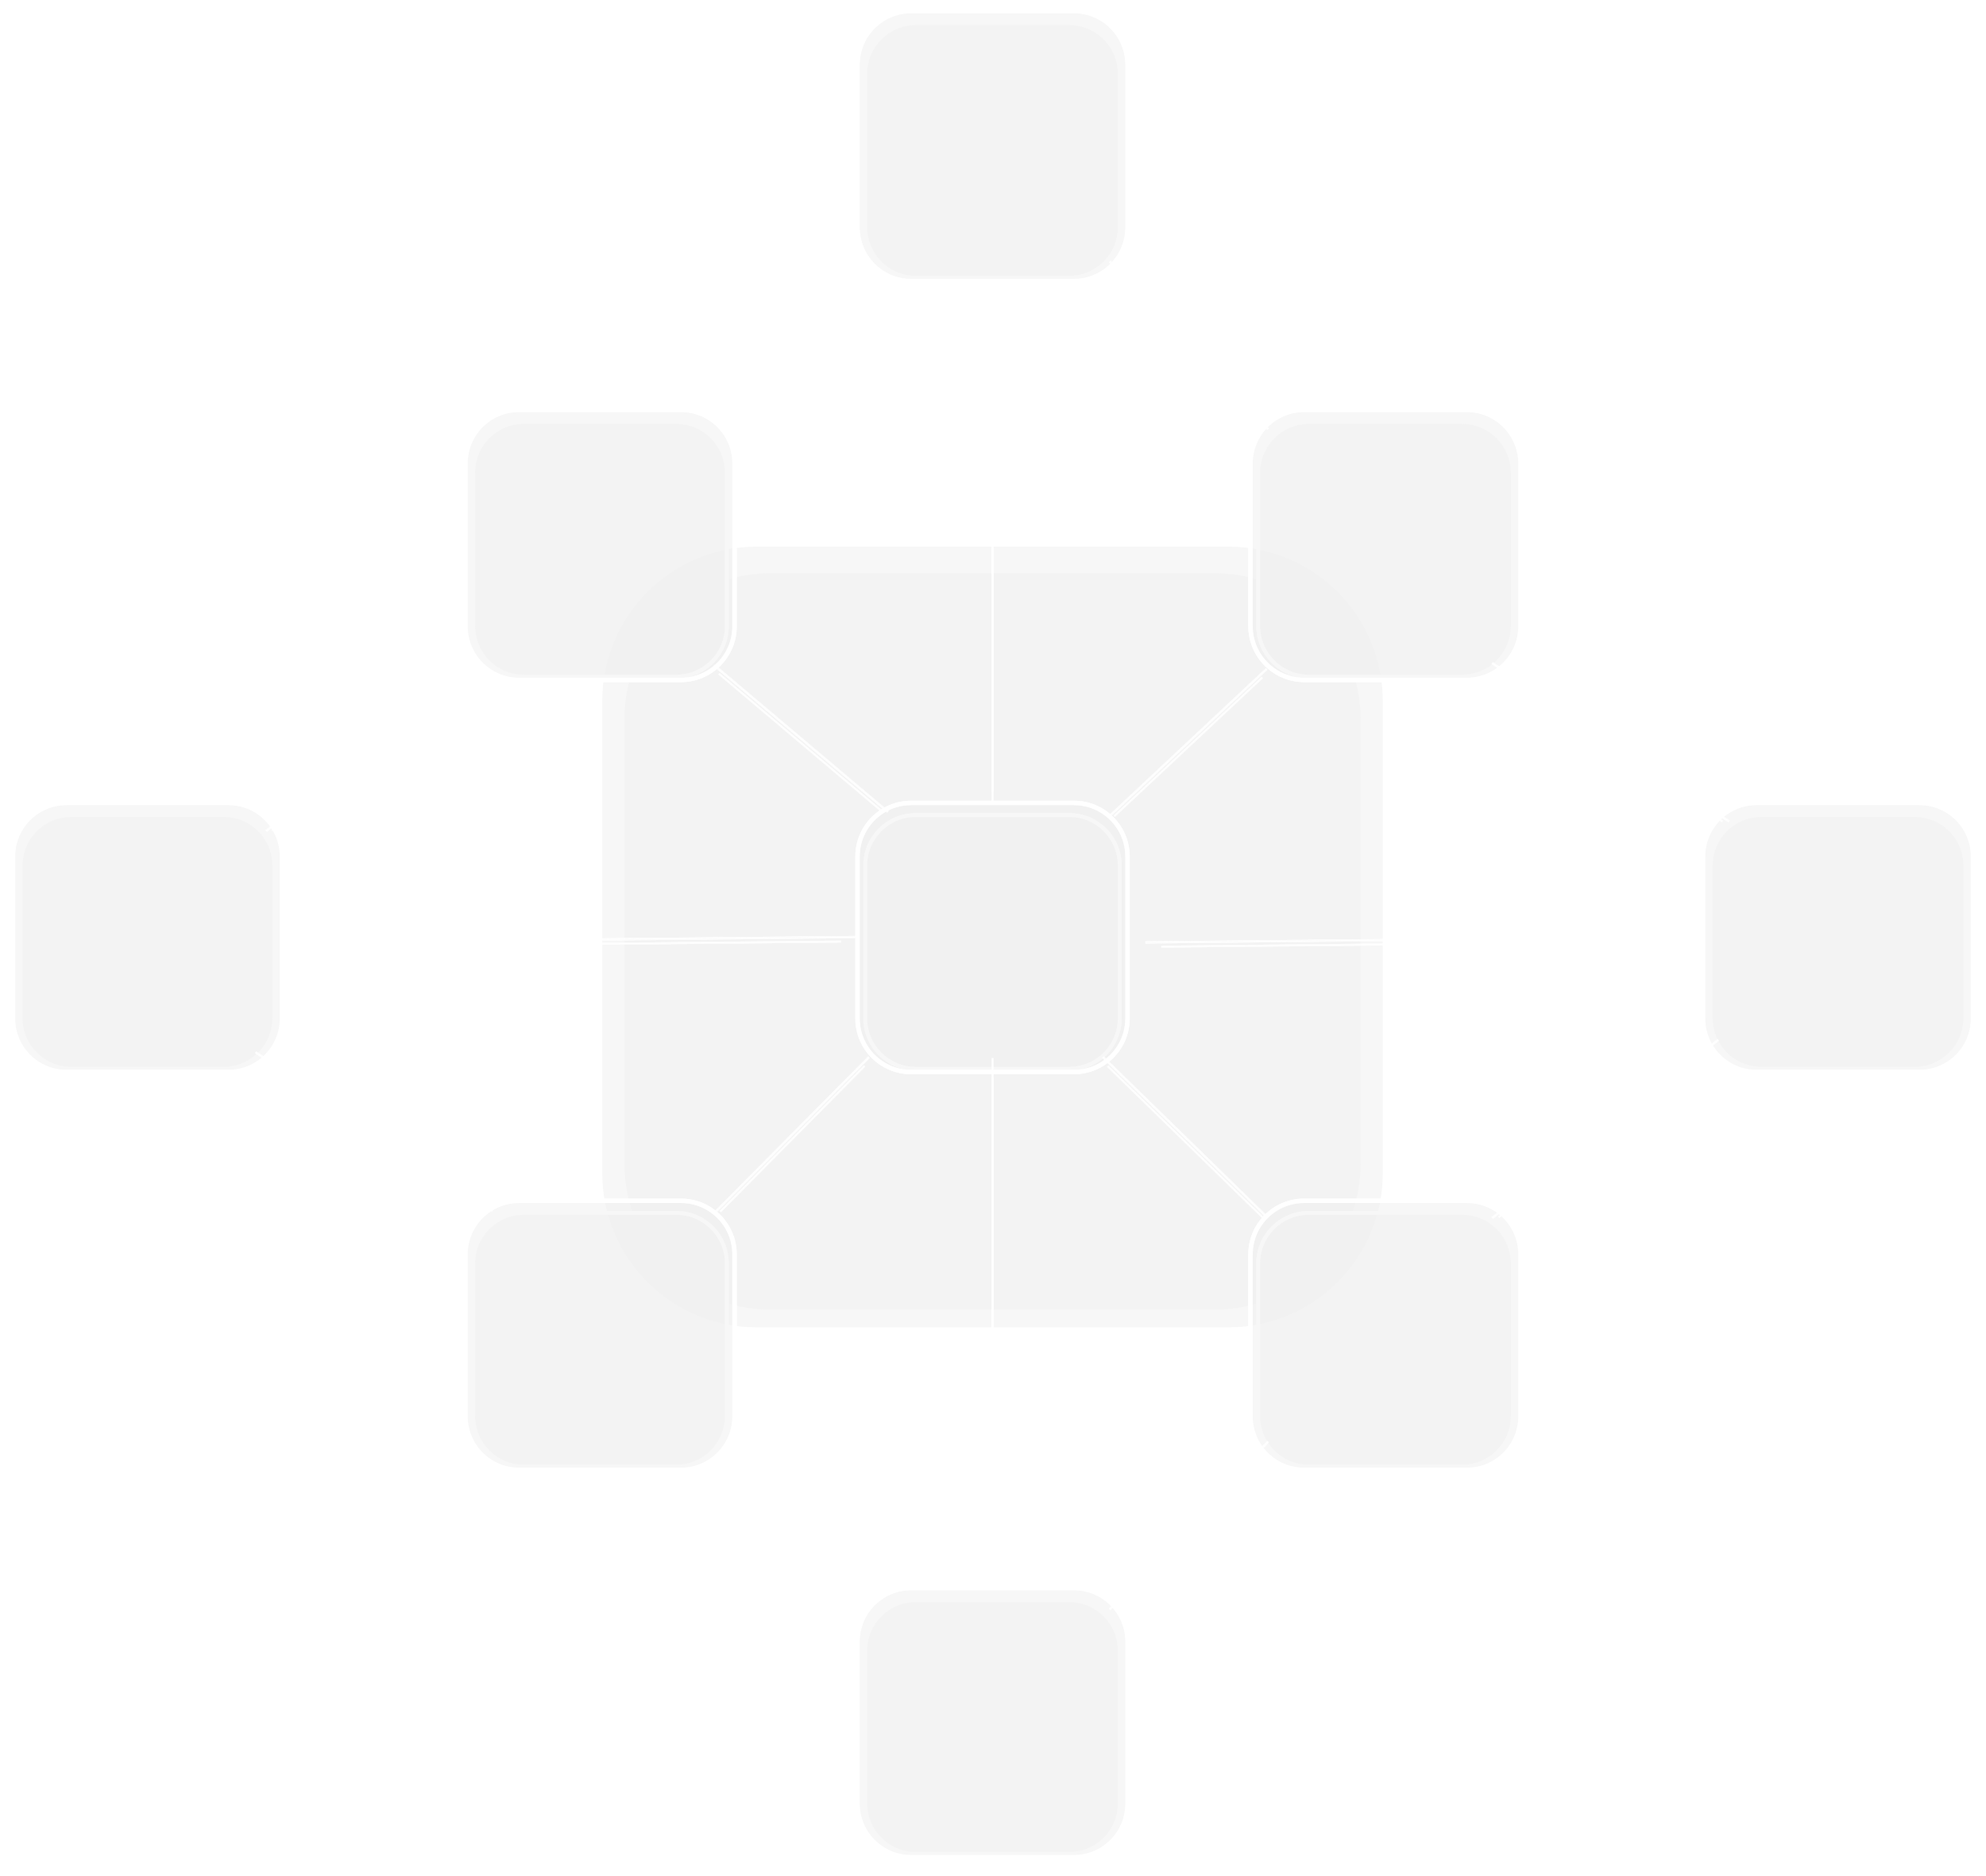 <svg width="2067" height="1952" xmlns="http://www.w3.org/2000/svg" xmlns:xlink="http://www.w3.org/1999/xlink" xml:space="preserve" overflow="hidden"><defs><filter id="fx0" x="-10%" y="-10%" width="120%" height="120%" filterUnits="userSpaceOnUse" primitiveUnits="userSpaceOnUse"><feComponentTransfer color-interpolation-filters="sRGB"><feFuncR type="discrete" tableValues="0.949 0.949"/><feFuncG type="discrete" tableValues="0.949 0.949"/><feFuncB type="discrete" tableValues="0.949 0.949"/><feFuncA type="linear" slope="0.851" intercept="0"/></feComponentTransfer><feGaussianBlur stdDeviation="6.111 6.111"/></filter><filter id="fx1" x="-10%" y="-10%" width="120%" height="120%" filterUnits="userSpaceOnUse" primitiveUnits="userSpaceOnUse"><feComponentTransfer color-interpolation-filters="sRGB"><feFuncR type="discrete" tableValues="0.949 0.949"/><feFuncG type="discrete" tableValues="0.949 0.949"/><feFuncB type="discrete" tableValues="0.949 0.949"/><feFuncA type="linear" slope="0.851" intercept="0"/></feComponentTransfer><feGaussianBlur stdDeviation="6.111 6.111"/></filter><filter id="fx2" x="-10%" y="-10%" width="120%" height="120%" filterUnits="userSpaceOnUse" primitiveUnits="userSpaceOnUse"><feComponentTransfer color-interpolation-filters="sRGB"><feFuncR type="discrete" tableValues="0.949 0.949"/><feFuncG type="discrete" tableValues="0.949 0.949"/><feFuncB type="discrete" tableValues="0.949 0.949"/><feFuncA type="linear" slope="0.851" intercept="0"/></feComponentTransfer><feGaussianBlur stdDeviation="6.111 6.111"/></filter><filter id="fx3" x="-10%" y="-10%" width="120%" height="120%" filterUnits="userSpaceOnUse" primitiveUnits="userSpaceOnUse"><feComponentTransfer color-interpolation-filters="sRGB"><feFuncR type="discrete" tableValues="0.949 0.949"/><feFuncG type="discrete" tableValues="0.949 0.949"/><feFuncB type="discrete" tableValues="0.949 0.949"/><feFuncA type="linear" slope="0.851" intercept="0"/></feComponentTransfer><feGaussianBlur stdDeviation="6.111 6.111"/></filter><filter id="fx4" x="-10%" y="-10%" width="120%" height="120%" filterUnits="userSpaceOnUse" primitiveUnits="userSpaceOnUse"><feComponentTransfer color-interpolation-filters="sRGB"><feFuncR type="discrete" tableValues="0.949 0.949"/><feFuncG type="discrete" tableValues="0.949 0.949"/><feFuncB type="discrete" tableValues="0.949 0.949"/><feFuncA type="linear" slope="0.851" intercept="0"/></feComponentTransfer><feGaussianBlur stdDeviation="6.111 6.111"/></filter><filter id="fx5" x="-10%" y="-10%" width="120%" height="120%" filterUnits="userSpaceOnUse" primitiveUnits="userSpaceOnUse"><feComponentTransfer color-interpolation-filters="sRGB"><feFuncR type="discrete" tableValues="0.949 0.949"/><feFuncG type="discrete" tableValues="0.949 0.949"/><feFuncB type="discrete" tableValues="0.949 0.949"/><feFuncA type="linear" slope="0.851" intercept="0"/></feComponentTransfer><feGaussianBlur stdDeviation="6.111 6.111"/></filter><filter id="fx6" x="-10%" y="-10%" width="120%" height="120%" filterUnits="userSpaceOnUse" primitiveUnits="userSpaceOnUse"><feComponentTransfer color-interpolation-filters="sRGB"><feFuncR type="discrete" tableValues="0.949 0.949"/><feFuncG type="discrete" tableValues="0.949 0.949"/><feFuncB type="discrete" tableValues="0.949 0.949"/><feFuncA type="linear" slope="0.851" intercept="0"/></feComponentTransfer><feGaussianBlur stdDeviation="6.111 6.111"/></filter><filter id="fx7" x="-10%" y="-10%" width="120%" height="120%" filterUnits="userSpaceOnUse" primitiveUnits="userSpaceOnUse"><feComponentTransfer color-interpolation-filters="sRGB"><feFuncR type="discrete" tableValues="0.949 0.949"/><feFuncG type="discrete" tableValues="0.949 0.949"/><feFuncB type="discrete" tableValues="0.949 0.949"/><feFuncA type="linear" slope="0.851" intercept="0"/></feComponentTransfer><feGaussianBlur stdDeviation="6.111 6.111"/></filter><filter id="fx8" x="-10%" y="-10%" width="120%" height="120%" filterUnits="userSpaceOnUse" primitiveUnits="userSpaceOnUse"><feComponentTransfer color-interpolation-filters="sRGB"><feFuncR type="discrete" tableValues="0.949 0.949"/><feFuncG type="discrete" tableValues="0.949 0.949"/><feFuncB type="discrete" tableValues="0.949 0.949"/><feFuncA type="linear" slope="0.851" intercept="0"/></feComponentTransfer><feGaussianBlur stdDeviation="6.111 6.111"/></filter><filter id="fx9" x="-10%" y="-10%" width="120%" height="120%" filterUnits="userSpaceOnUse" primitiveUnits="userSpaceOnUse"><feComponentTransfer color-interpolation-filters="sRGB"><feFuncR type="discrete" tableValues="0.949 0.949"/><feFuncG type="discrete" tableValues="0.949 0.949"/><feFuncB type="discrete" tableValues="0.949 0.949"/><feFuncA type="linear" slope="0.851" intercept="0"/></feComponentTransfer><feGaussianBlur stdDeviation="6.111 6.111"/></filter><filter id="fx10" x="-10%" y="-10%" width="120%" height="120%" filterUnits="userSpaceOnUse" primitiveUnits="userSpaceOnUse"><feComponentTransfer color-interpolation-filters="sRGB"><feFuncR type="discrete" tableValues="0.949 0.949"/><feFuncG type="discrete" tableValues="0.949 0.949"/><feFuncB type="discrete" tableValues="0.949 0.949"/><feFuncA type="linear" slope="0.851" intercept="0"/></feComponentTransfer><feGaussianBlur stdDeviation="6.111 6.111"/></filter><filter id="fx11" x="-10%" y="-10%" width="120%" height="120%" filterUnits="userSpaceOnUse" primitiveUnits="userSpaceOnUse"><feComponentTransfer color-interpolation-filters="sRGB"><feFuncR type="discrete" tableValues="0.949 0.949"/><feFuncG type="discrete" tableValues="0.949 0.949"/><feFuncB type="discrete" tableValues="0.949 0.949"/><feFuncA type="linear" slope="0.851" intercept="0"/></feComponentTransfer><feGaussianBlur stdDeviation="6.111 6.111"/></filter><filter id="fx12" x="-10%" y="-10%" width="120%" height="120%" filterUnits="userSpaceOnUse" primitiveUnits="userSpaceOnUse"><feComponentTransfer color-interpolation-filters="sRGB"><feFuncR type="discrete" tableValues="0.949 0.949"/><feFuncG type="discrete" tableValues="0.949 0.949"/><feFuncB type="discrete" tableValues="0.949 0.949"/><feFuncA type="linear" slope="0.851" intercept="0"/></feComponentTransfer><feGaussianBlur stdDeviation="6.111 6.111"/></filter><filter id="fx13" x="-10%" y="-10%" width="120%" height="120%" filterUnits="userSpaceOnUse" primitiveUnits="userSpaceOnUse"><feComponentTransfer color-interpolation-filters="sRGB"><feFuncR type="discrete" tableValues="0.949 0.949"/><feFuncG type="discrete" tableValues="0.949 0.949"/><feFuncB type="discrete" tableValues="0.949 0.949"/><feFuncA type="linear" slope="0.851" intercept="0"/></feComponentTransfer><feGaussianBlur stdDeviation="6.111 6.111"/></filter><filter id="fx14" x="-10%" y="-10%" width="120%" height="120%" filterUnits="userSpaceOnUse" primitiveUnits="userSpaceOnUse"><feComponentTransfer color-interpolation-filters="sRGB"><feFuncR type="discrete" tableValues="0.949 0.949"/><feFuncG type="discrete" tableValues="0.949 0.949"/><feFuncB type="discrete" tableValues="0.949 0.949"/><feFuncA type="linear" slope="0.851" intercept="0"/></feComponentTransfer><feGaussianBlur stdDeviation="6.111 6.111"/></filter><filter id="fx15" x="-10%" y="-10%" width="120%" height="120%" filterUnits="userSpaceOnUse" primitiveUnits="userSpaceOnUse"><feComponentTransfer color-interpolation-filters="sRGB"><feFuncR type="discrete" tableValues="0.949 0.949"/><feFuncG type="discrete" tableValues="0.949 0.949"/><feFuncB type="discrete" tableValues="0.949 0.949"/><feFuncA type="linear" slope="0.851" intercept="0"/></feComponentTransfer><feGaussianBlur stdDeviation="6.111 6.111"/></filter><filter id="fx16" x="-10%" y="-10%" width="120%" height="120%" filterUnits="userSpaceOnUse" primitiveUnits="userSpaceOnUse"><feComponentTransfer color-interpolation-filters="sRGB"><feFuncR type="discrete" tableValues="0.949 0.949"/><feFuncG type="discrete" tableValues="0.949 0.949"/><feFuncB type="discrete" tableValues="0.949 0.949"/><feFuncA type="linear" slope="0.851" intercept="0"/></feComponentTransfer><feGaussianBlur stdDeviation="6.111 6.111"/></filter><filter id="fx17" x="-10%" y="-10%" width="120%" height="120%" filterUnits="userSpaceOnUse" primitiveUnits="userSpaceOnUse"><feComponentTransfer color-interpolation-filters="sRGB"><feFuncR type="discrete" tableValues="0.949 0.949"/><feFuncG type="discrete" tableValues="0.949 0.949"/><feFuncB type="discrete" tableValues="0.949 0.949"/><feFuncA type="linear" slope="0.851" intercept="0"/></feComponentTransfer><feGaussianBlur stdDeviation="6.111 6.111"/></filter><filter id="fx18" x="-10%" y="-10%" width="120%" height="120%" filterUnits="userSpaceOnUse" primitiveUnits="userSpaceOnUse"><feComponentTransfer color-interpolation-filters="sRGB"><feFuncR type="discrete" tableValues="0.949 0.949"/><feFuncG type="discrete" tableValues="0.949 0.949"/><feFuncB type="discrete" tableValues="0.949 0.949"/><feFuncA type="linear" slope="0.851" intercept="0"/></feComponentTransfer><feGaussianBlur stdDeviation="6.111 6.111"/></filter><filter id="fx19" x="-10%" y="-10%" width="120%" height="120%" filterUnits="userSpaceOnUse" primitiveUnits="userSpaceOnUse"><feComponentTransfer color-interpolation-filters="sRGB"><feFuncR type="discrete" tableValues="0.949 0.949"/><feFuncG type="discrete" tableValues="0.949 0.949"/><feFuncB type="discrete" tableValues="0.949 0.949"/><feFuncA type="linear" slope="0.851" intercept="0"/></feComponentTransfer><feGaussianBlur stdDeviation="6.111 6.111"/></filter><filter id="fx20" x="-10%" y="-10%" width="120%" height="120%" filterUnits="userSpaceOnUse" primitiveUnits="userSpaceOnUse"><feComponentTransfer color-interpolation-filters="sRGB"><feFuncR type="discrete" tableValues="0.949 0.949"/><feFuncG type="discrete" tableValues="0.949 0.949"/><feFuncB type="discrete" tableValues="0.949 0.949"/><feFuncA type="linear" slope="0.851" intercept="0"/></feComponentTransfer><feGaussianBlur stdDeviation="6.111 6.111"/></filter><filter id="fx21" x="-10%" y="-10%" width="120%" height="120%" filterUnits="userSpaceOnUse" primitiveUnits="userSpaceOnUse"><feComponentTransfer color-interpolation-filters="sRGB"><feFuncR type="discrete" tableValues="0.949 0.949"/><feFuncG type="discrete" tableValues="0.949 0.949"/><feFuncB type="discrete" tableValues="0.949 0.949"/><feFuncA type="linear" slope="0.851" intercept="0"/></feComponentTransfer><feGaussianBlur stdDeviation="6.111 6.111"/></filter><filter id="fx22" x="-10%" y="-10%" width="120%" height="120%" filterUnits="userSpaceOnUse" primitiveUnits="userSpaceOnUse"><feComponentTransfer color-interpolation-filters="sRGB"><feFuncR type="discrete" tableValues="0.949 0.949"/><feFuncG type="discrete" tableValues="0.949 0.949"/><feFuncB type="discrete" tableValues="0.949 0.949"/><feFuncA type="linear" slope="0.851" intercept="0"/></feComponentTransfer><feGaussianBlur stdDeviation="6.111 6.111"/></filter><filter id="fx23" x="-10%" y="-10%" width="120%" height="120%" filterUnits="userSpaceOnUse" primitiveUnits="userSpaceOnUse"><feComponentTransfer color-interpolation-filters="sRGB"><feFuncR type="discrete" tableValues="0.949 0.949"/><feFuncG type="discrete" tableValues="0.949 0.949"/><feFuncB type="discrete" tableValues="0.949 0.949"/><feFuncA type="linear" slope="0.851" intercept="0"/></feComponentTransfer><feGaussianBlur stdDeviation="6.111 6.111"/></filter><filter id="fx24" x="-10%" y="-10%" width="120%" height="120%" filterUnits="userSpaceOnUse" primitiveUnits="userSpaceOnUse"><feComponentTransfer color-interpolation-filters="sRGB"><feFuncR type="discrete" tableValues="0.949 0.949"/><feFuncG type="discrete" tableValues="0.949 0.949"/><feFuncB type="discrete" tableValues="0.949 0.949"/><feFuncA type="linear" slope="0.851" intercept="0"/></feComponentTransfer><feGaussianBlur stdDeviation="6.111 6.111"/></filter><filter id="fx25" x="-10%" y="-10%" width="120%" height="120%" filterUnits="userSpaceOnUse" primitiveUnits="userSpaceOnUse"><feComponentTransfer color-interpolation-filters="sRGB"><feFuncR type="discrete" tableValues="0.949 0.949"/><feFuncG type="discrete" tableValues="0.949 0.949"/><feFuncB type="discrete" tableValues="0.949 0.949"/><feFuncA type="linear" slope="0.851" intercept="0"/></feComponentTransfer><feGaussianBlur stdDeviation="6.111 6.111"/></filter><clipPath id="clip26"><rect x="169" y="18" width="2067" height="1952"/></clipPath><clipPath id="clip27"><rect x="-18.333" y="-18.333" width="850.667" height="851.667"/></clipPath><clipPath id="clip28"><rect x="0" y="0" width="814" height="815"/></clipPath><clipPath id="clip29"><rect x="-18.333" y="-18.333" width="346.667" height="344.667"/></clipPath><clipPath id="clip30"><rect x="0" y="0" width="310" height="308"/></clipPath><clipPath id="clip31"><rect x="-18.333" y="-18.333" width="346.667" height="344.667"/></clipPath><clipPath id="clip32"><rect x="0" y="0" width="310" height="308"/></clipPath><clipPath id="clip33"><rect x="-18.333" y="-18.333" width="345.667" height="344.667"/></clipPath><clipPath id="clip34"><rect x="0" y="0" width="309" height="308"/></clipPath><clipPath id="clip35"><rect x="-18.333" y="-18.333" width="346.667" height="344.667"/></clipPath><clipPath id="clip36"><rect x="0" y="0" width="310" height="308"/></clipPath><clipPath id="clip37"><rect x="-18.333" y="-18.333" width="346.667" height="345.667"/></clipPath><clipPath id="clip38"><rect x="0" y="0" width="310" height="309"/></clipPath><clipPath id="clip39"><rect x="1.837" y="1.411" width="601.742" height="43.961"/></clipPath><clipPath id="clip40"><rect x="0" y="0" width="606" height="47"/></clipPath><clipPath id="clip41"><rect x="1.289" y="1.411" width="583.708" height="43.961"/></clipPath><clipPath id="clip42"><rect x="0" y="0" width="588" height="47"/></clipPath><clipPath id="clip43"><rect x="1.651" y="2.759" width="38.667" height="548.339"/></clipPath><clipPath id="clip44"><rect x="0" y="0" width="42" height="553"/></clipPath><clipPath id="clip45"><rect x="1.651" y="2.759" width="38.667" height="548.339"/></clipPath><clipPath id="clip46"><rect x="0" y="0" width="42" height="553"/></clipPath><clipPath id="clip47"><rect x="2.207" y="1.872" width="208.796" height="182.35"/></clipPath><clipPath id="clip48"><rect x="0" y="0" width="213" height="186"/></clipPath><clipPath id="clip49"><rect x="1.637" y="1.912" width="192.125" height="182.431"/></clipPath><clipPath id="clip50"><rect x="0" y="0" width="195" height="186"/></clipPath><clipPath id="clip51"><rect x="2.496" y="2.159" width="188.368" height="189.631"/></clipPath><clipPath id="clip52"><rect x="0" y="0" width="193" height="194"/></clipPath><clipPath id="clip53"><rect x="1.859" y="1.321" width="199.271" height="195.376"/></clipPath><clipPath id="clip54"><rect x="0" y="0" width="203" height="199"/></clipPath><clipPath id="clip55"><rect x="-18.333" y="-18.333" width="345.667" height="345.667"/></clipPath><clipPath id="clip56"><rect x="0" y="0" width="309" height="309"/></clipPath><clipPath id="clip57"><rect x="-18.333" y="-18.333" width="346.667" height="345.667"/></clipPath><clipPath id="clip58"><rect x="0" y="0" width="310" height="309"/></clipPath><clipPath id="clip59"><rect x="-18.333" y="-18.333" width="345.667" height="344.667"/></clipPath><clipPath id="clip60"><rect x="0" y="0" width="309" height="308"/></clipPath><clipPath id="clip61"><rect x="-18.333" y="-18.333" width="346.667" height="344.667"/></clipPath><clipPath id="clip62"><rect x="0" y="0" width="310" height="308"/></clipPath><clipPath id="clip63"><rect x="2.272" y="1.633" width="244.297" height="207.722"/></clipPath><clipPath id="clip64"><rect x="0" y="0" width="248" height="211"/></clipPath><clipPath id="clip65"><rect x="1.759" y="1.781" width="259.796" height="213.04"/></clipPath><clipPath id="clip66"><rect x="0" y="0" width="263" height="217"/></clipPath><clipPath id="clip67"><rect x="2.175" y="2.146" width="270.405" height="193.796"/></clipPath><clipPath id="clip68"><rect x="0" y="0" width="275" height="198"/></clipPath><clipPath id="clip69"><rect x="2.175" y="2.146" width="270.405" height="193.796"/></clipPath><clipPath id="clip70"><rect x="0" y="0" width="275" height="198"/></clipPath><clipPath id="clip71"><rect x="2.502" y="2.075" width="188.356" height="187.093"/></clipPath><clipPath id="clip72"><rect x="0" y="0" width="193" height="191"/></clipPath><clipPath id="clip73"><rect x="1.654" y="1.574" width="193.551" height="202.656"/></clipPath><clipPath id="clip74"><rect x="0" y="0" width="197" height="206"/></clipPath><clipPath id="clip75"><rect x="2.502" y="2.056" width="188.356" height="187.093"/></clipPath><clipPath id="clip76"><rect x="0" y="0" width="193" height="191"/></clipPath><clipPath id="clip77"><rect x="1.654" y="2.553" width="193.551" height="202.656"/></clipPath><clipPath id="clip78"><rect x="0" y="0" width="197" height="207"/></clipPath></defs><g clip-path="url(#clip26)" transform="translate(-169 -18)"><g clip-path="url(#clip27)" filter="url(#fx0)" transform="translate(795 590)"><g clip-path="url(#clip28)"><path d="M21.879 175.788C21.879 91.117 90.518 22.478 175.189 22.478L638.779 22.478C723.45 22.478 792.089 91.117 792.089 175.788L792.089 639.375C792.089 724.046 723.45 792.685 638.779 792.685L175.189 792.685C90.518 792.685 21.879 724.046 21.879 639.375Z" stroke="#FFFFFF" stroke-width="4" stroke-linecap="butt" stroke-linejoin="miter" stroke-miterlimit="8" stroke-opacity="1" fill="#F2F2F2" fill-rule="evenodd" fill-opacity="0.329"/><path d="M21.879 175.788C21.879 91.117 90.518 22.478 175.189 22.478L638.779 22.478C723.45 22.478 792.089 91.117 792.089 175.788L792.089 639.375C792.089 724.046 723.45 792.685 638.779 792.685L175.189 792.685C90.518 792.685 21.879 724.046 21.879 639.375Z" stroke="#FFFFFF" stroke-width="4" stroke-linecap="butt" stroke-linejoin="miter" stroke-miterlimit="8" stroke-opacity="1" fill="#F2F2F2" fill-rule="evenodd" fill-opacity="0.329"/></g></g><path d="M793.5 747.123C793.5 657.309 866.309 584.5 956.123 584.5L1447.88 584.5C1537.69 584.5 1610.5 657.309 1610.5 747.123L1610.5 1238.87C1610.5 1328.69 1537.69 1401.5 1447.88 1401.5L956.123 1401.5C866.309 1401.5 793.5 1328.69 793.5 1238.87Z" stroke="#FFFFFF" stroke-width="4.583" stroke-linecap="butt" stroke-linejoin="miter" stroke-miterlimit="8" stroke-opacity="1" fill="#F2F2F2" fill-rule="evenodd" fill-opacity="0.329"/><path d="M793.5 747.123C793.5 657.309 866.309 584.5 956.123 584.5L1447.88 584.5C1537.69 584.5 1610.5 657.309 1610.5 747.123L1610.5 1238.87C1610.5 1328.69 1537.69 1401.5 1447.88 1401.5L956.123 1401.5C866.309 1401.5 793.5 1328.69 793.5 1238.87Z" stroke="#FFFFFF" stroke-width="4.583" stroke-linecap="butt" stroke-linejoin="miter" stroke-miterlimit="8" stroke-opacity="1" fill="#F2F2F2" fill-rule="evenodd" fill-opacity="0.329"/><g clip-path="url(#clip29)" filter="url(#fx1)" transform="translate(1047 844)"><g clip-path="url(#clip30)"><path d="M22.53 74.643C22.53 45.625 46.054 22.101 75.072 22.101L234.895 22.101C263.914 22.101 287.437 45.625 287.437 74.643L287.437 233.523C287.437 262.542 263.914 286.065 234.895 286.065L75.072 286.065C46.054 286.065 22.53 262.542 22.53 233.523Z" stroke="#FFFFFF" stroke-width="4" stroke-linecap="butt" stroke-linejoin="miter" stroke-miterlimit="8" stroke-opacity="1" fill="#F2F2F2" fill-rule="evenodd" fill-opacity="0.329"/><path d="M22.53 74.643C22.53 45.625 46.054 22.101 75.072 22.101L234.895 22.101C263.914 22.101 287.437 45.625 287.437 74.643L287.437 233.523C287.437 262.542 263.914 286.065 234.895 286.065L75.072 286.065C46.054 286.065 22.53 262.542 22.53 233.523Z" stroke="#FFFFFF" stroke-width="4" stroke-linecap="butt" stroke-linejoin="miter" stroke-miterlimit="8" stroke-opacity="1" fill="#F2F2F2" fill-rule="evenodd" fill-opacity="0.329"/></g></g><path d="M1061.5 909.234C1061.5 878.453 1086.45 853.5 1117.23 853.5L1286.77 853.5C1317.55 853.5 1342.5 878.453 1342.5 909.234L1342.5 1077.77C1342.5 1108.55 1317.55 1133.5 1286.77 1133.5L1117.23 1133.5C1086.45 1133.5 1061.5 1108.55 1061.5 1077.77Z" stroke="#FFFFFF" stroke-width="4.583" stroke-linecap="butt" stroke-linejoin="miter" stroke-miterlimit="8" stroke-opacity="1" fill="#F2F2F2" fill-rule="evenodd" fill-opacity="0.329"/><path d="M1061.5 909.234C1061.5 878.453 1086.45 853.5 1117.23 853.5L1286.77 853.5C1317.55 853.5 1342.5 878.453 1342.5 909.234L1342.5 1077.77C1342.5 1108.55 1317.55 1133.5 1286.77 1133.5L1117.23 1133.5C1086.45 1133.5 1061.5 1108.55 1061.5 1077.77Z" stroke="#FFFFFF" stroke-width="4.583" stroke-linecap="butt" stroke-linejoin="miter" stroke-miterlimit="8" stroke-opacity="1" fill="#F2F2F2" fill-rule="evenodd" fill-opacity="0.329"/><g clip-path="url(#clip31)" filter="url(#fx2)" transform="translate(1927 844)"><g clip-path="url(#clip32)"><path d="M22.53 74.643C22.53 45.625 46.054 22.101 75.072 22.101L234.895 22.101C263.914 22.101 287.437 45.625 287.437 74.643L287.437 233.523C287.437 262.542 263.914 286.065 234.895 286.065L75.072 286.065C46.054 286.065 22.53 262.542 22.53 233.523Z" stroke="#FFFFFF" stroke-width="4" stroke-linecap="butt" stroke-linejoin="miter" stroke-miterlimit="8" stroke-opacity="1" fill="#F2F2F2" fill-rule="evenodd" fill-opacity="0.329"/><path d="M22.53 74.643C22.53 45.625 46.054 22.101 75.072 22.101L234.895 22.101C263.914 22.101 287.437 45.625 287.437 74.643L287.437 233.523C287.437 262.542 263.914 286.065 234.895 286.065L75.072 286.065C46.054 286.065 22.53 262.542 22.53 233.523Z" stroke="#FFFFFF" stroke-width="4" stroke-linecap="butt" stroke-linejoin="miter" stroke-miterlimit="8" stroke-opacity="1" fill="#F2F2F2" fill-rule="evenodd" fill-opacity="0.329"/></g></g><path d="M1941.5 909.234C1941.5 878.453 1966.45 853.5 1997.23 853.5L2166.77 853.5C2197.55 853.5 2222.5 878.453 2222.5 909.234L2222.5 1077.77C2222.5 1108.55 2197.55 1133.5 2166.77 1133.5L1997.23 1133.5C1966.45 1133.5 1941.5 1108.55 1941.5 1077.77Z" stroke="#FFFFFF" stroke-width="4.583" stroke-linecap="butt" stroke-linejoin="miter" stroke-miterlimit="8" stroke-opacity="1" fill="#F2F2F2" fill-rule="evenodd" fill-opacity="0.329"/><path d="M1941.5 909.234C1941.5 878.453 1966.45 853.5 1997.23 853.5L2166.77 853.5C2197.55 853.5 2222.5 878.453 2222.5 909.234L2222.5 1077.77C2222.5 1108.55 2197.55 1133.5 2166.77 1133.5L1997.23 1133.5C1966.45 1133.5 1941.5 1108.55 1941.5 1077.77Z" stroke="#FFFFFF" stroke-width="4.583" stroke-linecap="butt" stroke-linejoin="miter" stroke-miterlimit="8" stroke-opacity="1" fill="#F2F2F2" fill-rule="evenodd" fill-opacity="0.329"/><g clip-path="url(#clip33)" filter="url(#fx3)" transform="translate(168 844)"><g clip-path="url(#clip34)"><path d="M22.502 74.643C22.502 45.625 46.026 22.101 75.044 22.101L233.924 22.101C262.942 22.101 286.466 45.625 286.466 74.643L286.466 233.522C286.466 262.54 262.942 286.064 233.924 286.064L75.044 286.064C46.026 286.064 22.502 262.54 22.502 233.522Z" stroke="#FFFFFF" stroke-width="4" stroke-linecap="butt" stroke-linejoin="miter" stroke-miterlimit="8" stroke-opacity="1" fill="#F2F2F2" fill-rule="evenodd" fill-opacity="0.329"/><path d="M22.502 74.643C22.502 45.625 46.026 22.101 75.044 22.101L233.924 22.101C262.942 22.101 286.466 45.625 286.466 74.643L286.466 233.522C286.466 262.54 262.942 286.064 233.924 286.064L75.044 286.064C46.026 286.064 22.502 262.54 22.502 233.522Z" stroke="#FFFFFF" stroke-width="4" stroke-linecap="butt" stroke-linejoin="miter" stroke-miterlimit="8" stroke-opacity="1" fill="#F2F2F2" fill-rule="evenodd" fill-opacity="0.329"/></g></g><path d="M182.5 909.234C182.5 878.453 207.453 853.5 238.234 853.5L406.766 853.5C437.547 853.5 462.5 878.453 462.5 909.234L462.5 1077.76C462.5 1108.55 437.547 1133.5 406.766 1133.5L238.234 1133.5C207.453 1133.5 182.5 1108.55 182.5 1077.76Z" stroke="#FFFFFF" stroke-width="4.583" stroke-linecap="butt" stroke-linejoin="miter" stroke-miterlimit="8" stroke-opacity="1" fill="#F2F2F2" fill-rule="evenodd" fill-opacity="0.329"/><path d="M182.5 909.234C182.5 878.453 207.453 853.5 238.234 853.5L406.766 853.5C437.547 853.5 462.5 878.453 462.5 909.234L462.5 1077.76C462.5 1108.55 437.547 1133.5 406.766 1133.5L238.234 1133.5C207.453 1133.5 182.5 1108.55 182.5 1077.76Z" stroke="#FFFFFF" stroke-width="4.583" stroke-linecap="butt" stroke-linejoin="miter" stroke-miterlimit="8" stroke-opacity="1" fill="#F2F2F2" fill-rule="evenodd" fill-opacity="0.329"/><g clip-path="url(#clip35)" filter="url(#fx4)" transform="translate(1047 1661)"><g clip-path="url(#clip36)"><path d="M22.53 74.643C22.53 45.625 46.054 22.101 75.072 22.101L234.895 22.101C263.914 22.101 287.437 45.625 287.437 74.643L287.437 233.523C287.437 262.542 263.914 286.065 234.895 286.065L75.072 286.065C46.054 286.065 22.53 262.542 22.53 233.523Z" stroke="#FFFFFF" stroke-width="4" stroke-linecap="butt" stroke-linejoin="miter" stroke-miterlimit="8" stroke-opacity="1" fill="#F2F2F2" fill-rule="evenodd" fill-opacity="0.329"/><path d="M22.53 74.643C22.53 45.625 46.054 22.101 75.072 22.101L234.895 22.101C263.914 22.101 287.437 45.625 287.437 74.643L287.437 233.523C287.437 262.542 263.914 286.065 234.895 286.065L75.072 286.065C46.054 286.065 22.53 262.542 22.53 233.523Z" stroke="#FFFFFF" stroke-width="4" stroke-linecap="butt" stroke-linejoin="miter" stroke-miterlimit="8" stroke-opacity="1" fill="#F2F2F2" fill-rule="evenodd" fill-opacity="0.329"/></g></g><path d="M1061.5 1726.23C1061.5 1695.45 1086.45 1670.5 1117.23 1670.5L1286.77 1670.5C1317.55 1670.5 1342.5 1695.45 1342.5 1726.23L1342.5 1894.77C1342.5 1925.55 1317.55 1950.5 1286.77 1950.5L1117.23 1950.5C1086.45 1950.5 1061.5 1925.55 1061.5 1894.77Z" stroke="#FFFFFF" stroke-width="4.583" stroke-linecap="butt" stroke-linejoin="miter" stroke-miterlimit="8" stroke-opacity="1" fill="#F2F2F2" fill-rule="evenodd" fill-opacity="0.329"/><path d="M1061.5 1726.23C1061.5 1695.45 1086.45 1670.5 1117.23 1670.5L1286.77 1670.5C1317.55 1670.5 1342.5 1695.45 1342.5 1726.23L1342.5 1894.77C1342.5 1925.55 1317.55 1950.5 1286.77 1950.5L1117.23 1950.5C1086.45 1950.5 1061.5 1925.55 1061.5 1894.77Z" stroke="#FFFFFF" stroke-width="4.583" stroke-linecap="butt" stroke-linejoin="miter" stroke-miterlimit="8" stroke-opacity="1" fill="#F2F2F2" fill-rule="evenodd" fill-opacity="0.329"/><g clip-path="url(#clip37)" filter="url(#fx5)" transform="translate(1047 20)"><g clip-path="url(#clip38)"><path d="M22.53 74.859C22.53 45.738 46.138 22.13 75.26 22.13L234.708 22.13C263.829 22.13 287.437 45.738 287.437 74.859L287.437 234.306C287.437 263.428 263.829 287.036 234.708 287.036L75.26 287.036C46.138 287.036 22.53 263.428 22.53 234.306Z" stroke="#FFFFFF" stroke-width="4" stroke-linecap="butt" stroke-linejoin="miter" stroke-miterlimit="8" stroke-opacity="1" fill="#F2F2F2" fill-rule="evenodd" fill-opacity="0.329"/><path d="M22.53 74.859C22.53 45.738 46.138 22.13 75.26 22.13L234.708 22.13C263.829 22.13 287.437 45.738 287.437 74.859L287.437 234.306C287.437 263.428 263.829 287.036 234.708 287.036L75.26 287.036C46.138 287.036 22.53 263.428 22.53 234.306Z" stroke="#FFFFFF" stroke-width="4" stroke-linecap="butt" stroke-linejoin="miter" stroke-miterlimit="8" stroke-opacity="1" fill="#F2F2F2" fill-rule="evenodd" fill-opacity="0.329"/></g></g><path d="M1061.5 85.433C1061.5 54.542 1086.54 29.5 1117.43 29.5L1286.57 29.5C1317.46 29.5 1342.5 54.542 1342.5 85.433L1342.5 254.566C1342.5 285.457 1317.46 310.499 1286.57 310.499L1117.43 310.499C1086.54 310.499 1061.5 285.457 1061.5 254.566Z" stroke="#FFFFFF" stroke-width="4.583" stroke-linecap="butt" stroke-linejoin="miter" stroke-miterlimit="8" stroke-opacity="1" fill="#F2F2F2" fill-rule="evenodd" fill-opacity="0.329"/><path d="M1061.5 85.433C1061.5 54.542 1086.54 29.5 1117.43 29.5L1286.57 29.5C1317.46 29.5 1342.5 54.542 1342.5 85.433L1342.5 254.566C1342.5 285.457 1317.46 310.499 1286.57 310.499L1117.43 310.499C1086.54 310.499 1061.5 285.457 1061.5 254.566Z" stroke="#FFFFFF" stroke-width="4.583" stroke-linecap="butt" stroke-linejoin="miter" stroke-miterlimit="8" stroke-opacity="1" fill="#F2F2F2" fill-rule="evenodd" fill-opacity="0.329"/><g clip-path="url(#clip39)" filter="url(#fx6)" transform="translate(459 977)"><g clip-path="url(#clip40)"><path d="M0.009-1 565.066 4.294 565.063 4.627 0.006-0.667ZM0.003-0.333 565.06 4.961 565.053 5.627-0.003 0.333ZM-0.006 0.667 565.05 5.961 565.047 6.294-0.009 1Z" fill="#FFFFFF" fill-rule="nonzero" fill-opacity="1" transform="matrix(1 0 0 -1 20.18 26.038)"/><path d="M0.009-1 565.066 4.294 565.063 4.627 0.006-0.667ZM0.003-0.333 565.06 4.961 565.053 5.627-0.003 0.333ZM-0.006 0.667 565.05 5.961 565.047 6.294-0.009 1Z" fill="#FFFFFF" fill-rule="nonzero" fill-opacity="1" transform="matrix(1 0 0 -1 20.18 26.038)"/></g></g><path d="M0.011-1.146 599.394 4.47 599.39 4.852 0.007-0.764ZM0.004-0.382 599.387 5.234 599.38 5.997-0.004 0.382ZM-0.007 0.764 599.376 6.379 599.372 6.761-0.011 1.146Z" fill="#FFFFFF" fill-rule="nonzero" fill-opacity="1" transform="matrix(1 0 0 -1 462 998.616)"/><path d="M0.011-1.146 599.394 4.47 599.39 4.852 0.007-0.764ZM0.004-0.382 599.387 5.234 599.38 5.997-0.004 0.382ZM-0.007 0.764 599.376 6.379 599.372 6.761-0.011 1.146Z" fill="#FFFFFF" fill-rule="nonzero" fill-opacity="1" transform="matrix(1 0 0 -1 462 998.616)"/><g clip-path="url(#clip41)" filter="url(#fx7)" transform="translate(1358 977)"><g clip-path="url(#clip42)"><path d="M0.01-1 547.032 4.294 547.029 4.627 0.006-0.667ZM0.003-0.333 547.025 4.961 547.019 5.627-0.003 0.333ZM-0.006 0.667 547.016 5.961 547.012 6.294-0.01 1Z" fill="#FFFFFF" fill-rule="nonzero" fill-opacity="1" transform="matrix(1 0 0 -1 19.632 26.038)"/><path d="M0.01-1 547.032 4.294 547.029 4.627 0.006-0.667ZM0.003-0.333 547.025 4.961 547.019 5.627-0.003 0.333ZM-0.006 0.667 547.016 5.961 547.012 6.294-0.01 1Z" fill="#FFFFFF" fill-rule="nonzero" fill-opacity="1" transform="matrix(1 0 0 -1 19.632 26.038)"/></g></g><path d="M0.011-1.146 580.264 4.47 580.261 4.852 0.007-0.764ZM0.004-0.382 580.257 5.234 580.25 5.997-0.004 0.382ZM-0.007 0.764 580.246 6.379 580.242 6.761-0.011 1.146Z" fill="#FFFFFF" fill-rule="nonzero" fill-opacity="1" transform="matrix(1 0 0 -1 1361 998.616)"/><path d="M0.011-1.146 580.264 4.47 580.261 4.852 0.007-0.764ZM0.004-0.382 580.257 5.234 580.25 5.997-0.004 0.382ZM-0.007 0.764 580.246 6.379 580.242 6.761-0.011 1.146Z" fill="#FFFFFF" fill-rule="nonzero" fill-opacity="1" transform="matrix(1 0 0 -1 1361 998.616)"/><g clip-path="url(#clip43)" filter="url(#fx8)" transform="translate(1181 309)"><g clip-path="url(#clip44)"><path d="M1-6.64925e-07 1 511.673 0.667 511.673 0.667-4.43284e-07ZM0.333-2.21642e-07 0.334 511.673-0.333 511.673-0.333 2.21642e-07ZM-0.667 4.43284e-07-0.666 511.673-1 511.673-1 6.64925e-07Z" fill="#FFFFFF" fill-rule="nonzero" fill-opacity="1" transform="matrix(1 0 0 -1 20.984 532.765)"/><path d="M1-6.64925e-07 1 511.673 0.667 511.673 0.667-4.43284e-07ZM0.333-2.21642e-07 0.334 511.673-0.333 511.673-0.333 2.21642e-07ZM-0.667 4.43284e-07-0.666 511.673-1 511.673-1 6.64925e-07Z" fill="#FFFFFF" fill-rule="nonzero" fill-opacity="1" transform="matrix(1 0 0 -1 20.984 532.765)"/></g></g><path d="M1.146-7.61894e-07 1.146 542.756 0.764 542.756 0.764-5.07929e-07ZM0.382-2.53965e-07 0.382 542.756-0.382 542.756-0.382 2.53965e-07ZM-0.764 5.07929e-07-0.764 542.756-1.145 542.756-1.146 7.61894e-07Z" fill="#FFFFFF" fill-rule="nonzero" fill-opacity="1" transform="matrix(1 0 0 -1 1202 852.756)"/><path d="M1.146-7.61894e-07 1.146 542.756 0.764 542.756 0.764-5.07929e-07ZM0.382-2.53965e-07 0.382 542.756-0.382 542.756-0.382 2.53965e-07ZM-0.764 5.07929e-07-0.764 542.756-1.145 542.756-1.146 7.61894e-07Z" fill="#FFFFFF" fill-rule="nonzero" fill-opacity="1" transform="matrix(1 0 0 -1 1202 852.756)"/><g clip-path="url(#clip45)" filter="url(#fx9)" transform="translate(1181 1118)"><g clip-path="url(#clip46)"><path d="M1-6.64925e-07 1 511.673 0.667 511.673 0.667-4.43284e-07ZM0.333-2.21642e-07 0.334 511.673-0.333 511.673-0.333 2.21642e-07ZM-0.667 4.43284e-07-0.666 511.673-1 511.673-1 6.64925e-07Z" fill="#FFFFFF" fill-rule="nonzero" fill-opacity="1" transform="matrix(1 0 0 -1 20.984 532.765)"/><path d="M1-6.64925e-07 1 511.673 0.667 511.673 0.667-4.43284e-07ZM0.333-2.21642e-07 0.334 511.673-0.333 511.673-0.333 2.21642e-07ZM-0.667 4.43284e-07-0.666 511.673-1 511.673-1 6.64925e-07Z" fill="#FFFFFF" fill-rule="nonzero" fill-opacity="1" transform="matrix(1 0 0 -1 20.984 532.765)"/></g></g><path d="M1.146-7.61894e-07 1.146 542.756 0.764 542.756 0.764-5.07929e-07ZM0.382-2.53965e-07 0.382 542.756-0.382 542.756-0.382 2.53965e-07ZM-0.764 5.07929e-07-0.764 542.756-1.145 542.756-1.146 7.61894e-07Z" fill="#FFFFFF" fill-rule="nonzero" fill-opacity="1" transform="matrix(1 0 0 -1 1202 1661.76)"/><path d="M1.146-7.61894e-07 1.146 542.756 0.764 542.756 0.764-5.07929e-07ZM0.382-2.53965e-07 0.382 542.756-0.382 542.756-0.382 2.53965e-07ZM-0.764 5.07929e-07-0.764 542.756-1.145 542.756-1.146 7.61894e-07Z" fill="#FFFFFF" fill-rule="nonzero" fill-opacity="1" transform="matrix(1 0 0 -1 1202 1661.76)"/><g clip-path="url(#clip47)" filter="url(#fx10)" transform="translate(896 698)"><g clip-path="url(#clip48)"><path d="M21.83 20.205 192.669 164.361 192.454 164.615 21.615 20.46ZM21.4 20.715 192.239 164.87 191.809 165.38 20.97 21.224ZM20.755 21.479 191.594 165.634 191.379 165.889 20.54 21.734Z" fill="#FFFFFF" fill-rule="nonzero" fill-opacity="1"/><path d="M21.83 20.205 192.669 164.361 192.454 164.615 21.615 20.46ZM21.4 20.715 192.239 164.87 191.809 165.38 20.97 21.224ZM20.755 21.479 191.594 165.634 191.379 165.889 20.54 21.734Z" fill="#FFFFFF" fill-rule="nonzero" fill-opacity="1"/></g></g><path d="M912.739 709.124 1093.96 862.037 1093.71 862.329 912.493 709.416ZM912.246 709.708 1093.46 862.621 1092.97 863.204 911.754 710.292ZM911.507 710.584 1092.72 863.496 1092.48 863.788 911.261 710.876Z" fill="#FFFFFF" fill-rule="nonzero" fill-opacity="1"/><path d="M912.739 709.124 1093.96 862.037 1093.71 862.329 912.493 709.416ZM912.246 709.708 1093.46 862.621 1092.97 863.204 911.754 710.292ZM911.507 710.584 1092.72 863.496 1092.48 863.788 911.261 710.876Z" fill="#FFFFFF" fill-rule="nonzero" fill-opacity="1"/><g clip-path="url(#clip49)" filter="url(#fx11)" transform="translate(1308 702)"><g clip-path="url(#clip50)"><path d="M0.684-0.73 154.775 143.575 154.547 143.818 0.456-0.487ZM0.228-0.243 154.319 144.062 153.863 144.548-0.228 0.243ZM-0.456 0.487 153.636 144.792 153.408 145.035-0.684 0.73Z" fill="#FFFFFF" fill-rule="nonzero" fill-opacity="1" transform="matrix(-1 0 0 1 174.745 20.975)"/><path d="M0.684-0.73 154.775 143.575 154.547 143.818 0.456-0.487ZM0.228-0.243 154.319 144.062 153.863 144.548-0.228 0.243ZM-0.456 0.487 153.636 144.792 153.408 145.035-0.684 0.73Z" fill="#FFFFFF" fill-rule="nonzero" fill-opacity="1" transform="matrix(-1 0 0 1 174.745 20.975)"/></g></g><path d="M0.783-0.836 164.235 152.235 163.974 152.514 0.522-0.558ZM0.261-0.279 163.713 152.793 163.191 153.35-0.261 0.279ZM-0.522 0.558 162.93 153.629 162.669 153.908-0.783 0.836Z" fill="#FFFFFF" fill-rule="nonzero" fill-opacity="1" transform="matrix(-1 0 0 1 1487.45 714)"/><path d="M0.783-0.836 164.235 152.235 163.974 152.514 0.522-0.558ZM0.261-0.279 163.713 152.793 163.191 153.35-0.261 0.279ZM-0.522 0.558 162.93 153.629 162.669 153.908-0.783 0.836Z" fill="#FFFFFF" fill-rule="nonzero" fill-opacity="1" transform="matrix(-1 0 0 1 1487.45 714)"/><g clip-path="url(#clip51)" filter="url(#fx12)" transform="translate(897 1106)"><g clip-path="url(#clip52)"><path d="M0.71-0.704 150.991 150.852 150.754 151.087 0.473-0.469ZM0.237-0.235 150.518 151.322 150.044 151.791-0.237 0.235ZM-0.473 0.469 149.808 152.026 149.571 152.261-0.71 0.704Z" fill="#FFFFFF" fill-rule="nonzero" fill-opacity="1" transform="matrix(-1 0 0 1 171.82 21.196)"/><path d="M0.71-0.704 150.991 150.852 150.754 151.087 0.473-0.469ZM0.237-0.235 150.518 151.322 150.044 151.791-0.237 0.235ZM-0.473 0.469 149.808 152.026 149.571 152.261-0.71 0.704Z" fill="#FFFFFF" fill-rule="nonzero" fill-opacity="1" transform="matrix(-1 0 0 1 171.82 21.196)"/></g></g><path d="M0.814-0.807 160.224 159.957 159.953 160.226 0.542-0.538ZM0.271-0.269 159.682 160.495 159.139 161.032-0.271 0.269ZM-0.542 0.538 158.868 161.301 158.597 161.57-0.814 0.807Z" fill="#FFFFFF" fill-rule="nonzero" fill-opacity="1" transform="matrix(-1 0 0 1 1073.41 1118)"/><path d="M0.814-0.807 160.224 159.957 159.953 160.226 0.542-0.538ZM0.271-0.269 159.682 160.495 159.139 161.032-0.271 0.269ZM-0.542 0.538 158.868 161.301 158.597 161.57-0.814 0.807Z" fill="#FFFFFF" fill-rule="nonzero" fill-opacity="1" transform="matrix(-1 0 0 1 1073.41 1118)"/><g clip-path="url(#clip53)" filter="url(#fx13)" transform="translate(1301 1107)"><g clip-path="url(#clip54)"><path d="M21.589 19.654 182.796 176.932 182.564 177.171 21.356 19.893ZM21.123 20.131 182.331 177.409 181.865 177.886 20.658 20.608ZM20.425 20.847 181.633 178.125 181.4 178.364 20.192 21.085Z" fill="#FFFFFF" fill-rule="nonzero" fill-opacity="1"/><path d="M21.589 19.654 182.796 176.932 182.564 177.171 21.356 19.893ZM21.123 20.131 182.331 177.409 181.865 177.886 20.658 20.608ZM20.425 20.847 181.633 178.125 181.4 178.364 20.192 21.085Z" fill="#FFFFFF" fill-rule="nonzero" fill-opacity="1"/></g></g><path d="M1317.8 1117.18 1488.8 1284.01 1488.53 1284.29 1317.53 1117.45ZM1317.27 1117.73 1488.27 1284.56 1487.73 1285.11 1316.73 1118.27ZM1316.47 1118.55 1487.47 1285.38 1487.2 1285.65 1316.2 1118.82Z" fill="#FFFFFF" fill-rule="nonzero" fill-opacity="1"/><path d="M1317.8 1117.18 1488.8 1284.01 1488.53 1284.29 1317.53 1117.45ZM1317.27 1117.73 1488.27 1284.56 1487.73 1285.11 1316.73 1118.27ZM1316.47 1118.55 1487.47 1285.38 1487.2 1285.65 1316.2 1118.82Z" fill="#FFFFFF" fill-rule="nonzero" fill-opacity="1"/><g clip-path="url(#clip55)" filter="url(#fx14)" transform="translate(639 435)"><g clip-path="url(#clip56)"><path d="M22.502 74.672C22.502 45.654 46.026 22.13 75.044 22.13L233.924 22.13C262.942 22.13 286.466 45.654 286.466 74.672L286.466 234.495C286.466 263.513 262.942 287.037 233.924 287.037L75.044 287.037C46.026 287.037 22.502 263.513 22.502 234.495Z" stroke="#FFFFFF" stroke-width="4" stroke-linecap="butt" stroke-linejoin="miter" stroke-miterlimit="8" stroke-opacity="1" fill="#F2F2F2" fill-rule="evenodd" fill-opacity="0.329"/><path d="M22.502 74.672C22.502 45.654 46.026 22.13 75.044 22.13L233.924 22.13C262.942 22.13 286.466 45.654 286.466 74.672L286.466 234.495C286.466 263.513 262.942 287.037 233.924 287.037L75.044 287.037C46.026 287.037 22.502 263.513 22.502 234.495Z" stroke="#FFFFFF" stroke-width="4" stroke-linecap="butt" stroke-linejoin="miter" stroke-miterlimit="8" stroke-opacity="1" fill="#F2F2F2" fill-rule="evenodd" fill-opacity="0.329"/></g></g><path d="M653.5 500.234C653.5 469.453 678.453 444.5 709.234 444.5L877.766 444.5C908.547 444.5 933.5 469.453 933.5 500.234L933.5 669.766C933.5 700.547 908.547 725.5 877.766 725.5L709.234 725.5C678.453 725.5 653.5 700.547 653.5 669.766Z" stroke="#FFFFFF" stroke-width="4.583" stroke-linecap="butt" stroke-linejoin="miter" stroke-miterlimit="8" stroke-opacity="1" fill="#F2F2F2" fill-rule="evenodd" fill-opacity="0.329"/><path d="M653.5 500.234C653.5 469.453 678.453 444.5 709.234 444.5L877.766 444.5C908.547 444.5 933.5 469.453 933.5 500.234L933.5 669.766C933.5 700.547 908.547 725.5 877.766 725.5L709.234 725.5C678.453 725.5 653.5 700.547 653.5 669.766Z" stroke="#FFFFFF" stroke-width="4.583" stroke-linecap="butt" stroke-linejoin="miter" stroke-miterlimit="8" stroke-opacity="1" fill="#F2F2F2" fill-rule="evenodd" fill-opacity="0.329"/><g clip-path="url(#clip57)" filter="url(#fx15)" transform="translate(1456 435)"><g clip-path="url(#clip58)"><path d="M22.53 74.859C22.53 45.738 46.138 22.13 75.26 22.13L234.707 22.13C263.829 22.13 287.437 45.738 287.437 74.859L287.437 234.307C287.437 263.429 263.829 287.037 234.707 287.037L75.26 287.037C46.138 287.037 22.53 263.429 22.53 234.307Z" stroke="#FFFFFF" stroke-width="4" stroke-linecap="butt" stroke-linejoin="miter" stroke-miterlimit="8" stroke-opacity="1" fill="#F2F2F2" fill-rule="evenodd" fill-opacity="0.329"/><path d="M22.53 74.859C22.53 45.738 46.138 22.13 75.26 22.13L234.707 22.13C263.829 22.13 287.437 45.738 287.437 74.859L287.437 234.307C287.437 263.429 263.829 287.037 234.707 287.037L75.26 287.037C46.138 287.037 22.53 263.429 22.53 234.307Z" stroke="#FFFFFF" stroke-width="4" stroke-linecap="butt" stroke-linejoin="miter" stroke-miterlimit="8" stroke-opacity="1" fill="#F2F2F2" fill-rule="evenodd" fill-opacity="0.329"/></g></g><path d="M1470.5 500.433C1470.5 469.542 1495.54 444.5 1526.43 444.5L1695.57 444.5C1726.46 444.5 1751.5 469.542 1751.5 500.433L1751.5 669.567C1751.5 700.458 1726.46 725.5 1695.57 725.5L1526.43 725.5C1495.54 725.5 1470.5 700.458 1470.5 669.567Z" stroke="#FFFFFF" stroke-width="4.583" stroke-linecap="butt" stroke-linejoin="miter" stroke-miterlimit="8" stroke-opacity="1" fill="#F2F2F2" fill-rule="evenodd" fill-opacity="0.329"/><path d="M1470.5 500.433C1470.5 469.542 1495.54 444.5 1526.43 444.5L1695.57 444.5C1726.46 444.5 1751.5 469.542 1751.5 500.433L1751.5 669.567C1751.5 700.458 1726.46 725.5 1695.57 725.5L1526.43 725.5C1495.54 725.5 1470.5 700.458 1470.5 669.567Z" stroke="#FFFFFF" stroke-width="4.583" stroke-linecap="butt" stroke-linejoin="miter" stroke-miterlimit="8" stroke-opacity="1" fill="#F2F2F2" fill-rule="evenodd" fill-opacity="0.329"/><g clip-path="url(#clip59)" filter="url(#fx16)" transform="translate(639 1258)"><g clip-path="url(#clip60)"><path d="M22.502 74.643C22.502 45.625 46.026 22.101 75.044 22.101L233.924 22.101C262.942 22.101 286.466 45.625 286.466 74.643L286.466 233.522C286.466 262.54 262.942 286.064 233.924 286.064L75.044 286.064C46.026 286.064 22.502 262.54 22.502 233.522Z" stroke="#FFFFFF" stroke-width="4" stroke-linecap="butt" stroke-linejoin="miter" stroke-miterlimit="8" stroke-opacity="1" fill="#F2F2F2" fill-rule="evenodd" fill-opacity="0.329"/><path d="M22.502 74.643C22.502 45.625 46.026 22.101 75.044 22.101L233.924 22.101C262.942 22.101 286.466 45.625 286.466 74.643L286.466 233.522C286.466 262.54 262.942 286.064 233.924 286.064L75.044 286.064C46.026 286.064 22.502 262.54 22.502 233.522Z" stroke="#FFFFFF" stroke-width="4" stroke-linecap="butt" stroke-linejoin="miter" stroke-miterlimit="8" stroke-opacity="1" fill="#F2F2F2" fill-rule="evenodd" fill-opacity="0.329"/></g></g><path d="M653.5 1323.23C653.5 1292.45 678.453 1267.5 709.234 1267.5L877.766 1267.5C908.547 1267.5 933.5 1292.45 933.5 1323.23L933.5 1491.76C933.5 1522.55 908.547 1547.5 877.766 1547.5L709.234 1547.5C678.453 1547.5 653.5 1522.55 653.5 1491.76Z" stroke="#FFFFFF" stroke-width="4.583" stroke-linecap="butt" stroke-linejoin="miter" stroke-miterlimit="8" stroke-opacity="1" fill="#F2F2F2" fill-rule="evenodd" fill-opacity="0.329"/><path d="M653.5 1323.23C653.5 1292.45 678.453 1267.5 709.234 1267.5L877.766 1267.5C908.547 1267.5 933.5 1292.45 933.5 1323.23L933.5 1491.76C933.5 1522.55 908.547 1547.5 877.766 1547.5L709.234 1547.5C678.453 1547.5 653.5 1522.55 653.5 1491.76Z" stroke="#FFFFFF" stroke-width="4.583" stroke-linecap="butt" stroke-linejoin="miter" stroke-miterlimit="8" stroke-opacity="1" fill="#F2F2F2" fill-rule="evenodd" fill-opacity="0.329"/><g clip-path="url(#clip61)" filter="url(#fx17)" transform="translate(1456 1258)"><g clip-path="url(#clip62)"><path d="M22.53 74.643C22.53 45.625 46.054 22.101 75.072 22.101L234.896 22.101C263.914 22.101 287.438 45.625 287.438 74.643L287.438 233.523C287.438 262.541 263.914 286.065 234.896 286.065L75.072 286.065C46.054 286.065 22.53 262.541 22.53 233.523Z" stroke="#FFFFFF" stroke-width="4" stroke-linecap="butt" stroke-linejoin="miter" stroke-miterlimit="8" stroke-opacity="1" fill="#F2F2F2" fill-rule="evenodd" fill-opacity="0.329"/><path d="M22.53 74.643C22.53 45.625 46.054 22.101 75.072 22.101L234.896 22.101C263.914 22.101 287.438 45.625 287.438 74.643L287.438 233.523C287.438 262.541 263.914 286.065 234.896 286.065L75.072 286.065C46.054 286.065 22.53 262.541 22.53 233.523Z" stroke="#FFFFFF" stroke-width="4" stroke-linecap="butt" stroke-linejoin="miter" stroke-miterlimit="8" stroke-opacity="1" fill="#F2F2F2" fill-rule="evenodd" fill-opacity="0.329"/></g></g><path d="M1470.5 1323.23C1470.5 1292.45 1495.45 1267.5 1526.23 1267.5L1695.77 1267.5C1726.55 1267.5 1751.5 1292.45 1751.5 1323.23L1751.5 1491.77C1751.5 1522.55 1726.55 1547.5 1695.77 1547.5L1526.23 1547.5C1495.45 1547.5 1470.5 1522.55 1470.5 1491.77Z" stroke="#FFFFFF" stroke-width="4.583" stroke-linecap="butt" stroke-linejoin="miter" stroke-miterlimit="8" stroke-opacity="1" fill="#F2F2F2" fill-rule="evenodd" fill-opacity="0.329"/><path d="M1470.5 1323.23C1470.5 1292.45 1495.45 1267.5 1526.23 1267.5L1695.77 1267.5C1726.55 1267.5 1751.5 1292.45 1751.5 1323.23L1751.5 1491.77C1751.5 1522.55 1726.55 1547.5 1695.77 1547.5L1526.23 1547.5C1495.45 1547.5 1470.5 1522.55 1470.5 1491.77Z" stroke="#FFFFFF" stroke-width="4.583" stroke-linecap="butt" stroke-linejoin="miter" stroke-miterlimit="8" stroke-opacity="1" fill="#F2F2F2" fill-rule="evenodd" fill-opacity="0.329"/><g clip-path="url(#clip63)" filter="url(#fx18)" transform="translate(431 692)"><g clip-path="url(#clip64)"><path d="M0.635-0.773 206.995 168.737 206.784 168.994 0.423-0.515ZM0.212-0.258 206.572 169.252 206.149 169.767-0.212 0.258ZM-0.423 0.515 205.937 170.025 205.726 170.282-0.635 0.773Z" fill="#FFFFFF" fill-rule="nonzero" fill-opacity="1" transform="matrix(-1 0 0 1 227.6 20.739)"/><path d="M0.635-0.773 206.995 168.737 206.784 168.994 0.423-0.515ZM0.212-0.258 206.572 169.252 206.149 169.767-0.212 0.258ZM-0.423 0.515 205.937 170.025 205.726 170.282-0.635 0.773Z" fill="#FFFFFF" fill-rule="nonzero" fill-opacity="1" transform="matrix(-1 0 0 1 227.6 20.739)"/></g></g><path d="M0.727-0.885 219.624 178.922 219.382 179.217 0.485-0.59ZM0.242-0.295 219.139 179.512 218.654 180.102-0.242 0.295ZM-0.485 0.59 218.412 180.397 218.169 180.692-0.727 0.885Z" fill="#FFFFFF" fill-rule="nonzero" fill-opacity="1" transform="matrix(-1 0 0 1 664.897 703)"/><path d="M0.727-0.885 219.624 178.922 219.382 179.217 0.485-0.59ZM0.242-0.295 219.139 179.512 218.654 180.102-0.242 0.295ZM-0.485 0.59 218.412 180.397 218.169 180.692-0.727 0.885Z" fill="#FFFFFF" fill-rule="nonzero" fill-opacity="1" transform="matrix(-1 0 0 1 664.897 703)"/><g clip-path="url(#clip65)" filter="url(#fx19)" transform="translate(1708 1089)"><g clip-path="url(#clip66)"><path d="M0.619-0.786 222.511 174.017 222.304 174.279 0.413-0.524ZM0.206-0.262 222.098 174.541 221.685 175.065-0.206 0.262ZM-0.413 0.524 221.479 175.326 221.273 175.588-0.619 0.786Z" fill="#FFFFFF" fill-rule="nonzero" fill-opacity="1" transform="matrix(-1 0 0 1 242.603 20.9)"/><path d="M0.619-0.786 222.511 174.017 222.304 174.279 0.413-0.524ZM0.206-0.262 222.098 174.541 221.685 175.065-0.206 0.262ZM-0.413 0.524 221.479 175.326 221.273 175.588-0.619 0.786Z" fill="#FFFFFF" fill-rule="nonzero" fill-opacity="1" transform="matrix(-1 0 0 1 242.603 20.9)"/></g></g><path d="M0.709-0.9 236.081 184.522 235.844 184.822 0.473-0.6ZM0.236-0.3 235.608 185.122 235.135 185.722-0.236 0.3ZM-0.473 0.6 234.899 186.022 234.662 186.322-0.709 0.9Z" fill="#FFFFFF" fill-rule="nonzero" fill-opacity="1" transform="matrix(-1 0 0 1 1957.37 1100)"/><path d="M0.709-0.9 236.081 184.522 235.844 184.822 0.473-0.6ZM0.236-0.3 235.608 185.122 235.135 185.722-0.236 0.3ZM-0.473 0.6 234.899 186.022 234.662 186.322-0.709 0.9Z" fill="#FFFFFF" fill-rule="nonzero" fill-opacity="1" transform="matrix(-1 0 0 1 1957.37 1100)"/><g clip-path="url(#clip67)" filter="url(#fx20)" transform="translate(1708 696)"><g clip-path="url(#clip68)"><path d="M21.62 20.48 254.246 175.946 254.061 176.223 21.435 20.757ZM21.25 21.034 253.876 176.5 253.506 177.055 20.879 21.588ZM20.694 21.866 253.32 177.332 253.135 177.609 20.509 22.143Z" fill="#FFFFFF" fill-rule="nonzero" fill-opacity="1"/><path d="M21.62 20.48 254.246 175.946 254.061 176.223 21.435 20.757ZM21.25 21.034 253.876 176.5 253.506 177.055 20.879 21.588ZM20.694 21.866 253.32 177.332 253.135 177.609 20.509 22.143Z" fill="#FFFFFF" fill-rule="nonzero" fill-opacity="1"/></g></g><path d="M1722.64 707.047 1969.39 871.958 1969.18 872.276 1722.42 707.365ZM1722.21 707.683 1968.97 872.593 1968.55 873.229 1721.79 708.318ZM1721.58 708.635 1968.33 873.546 1968.12 873.864 1721.36 708.953Z" fill="#FFFFFF" fill-rule="nonzero" fill-opacity="1"/><path d="M1722.64 707.047 1969.39 871.958 1969.18 872.276 1722.42 707.365ZM1722.21 707.683 1968.97 872.593 1968.55 873.229 1721.79 708.318ZM1721.58 708.635 1968.33 873.546 1968.12 873.864 1721.36 708.953Z" fill="#FFFFFF" fill-rule="nonzero" fill-opacity="1"/><g clip-path="url(#clip69)" filter="url(#fx21)" transform="translate(421 1101)"><g clip-path="url(#clip70)"><path d="M21.62 20.48 254.246 175.946 254.061 176.223 21.435 20.757ZM21.25 21.034 253.876 176.5 253.506 177.055 20.879 21.588ZM20.694 21.865 253.32 177.332 253.135 177.609 20.509 22.143Z" fill="#FFFFFF" fill-rule="nonzero" fill-opacity="1"/><path d="M21.62 20.48 254.246 175.946 254.061 176.223 21.435 20.757ZM21.25 21.034 253.876 176.5 253.506 177.055 20.879 21.588ZM20.694 21.865 253.32 177.332 253.135 177.609 20.509 22.143Z" fill="#FFFFFF" fill-rule="nonzero" fill-opacity="1"/></g></g><path d="M435.637 1112.05 682.395 1276.96 682.183 1277.28 435.424 1112.36ZM435.212 1112.68 681.97 1277.59 681.546 1278.23 434.788 1113.32ZM434.575 1113.64 681.334 1278.55 681.122 1278.86 434.363 1113.95Z" fill="#FFFFFF" fill-rule="nonzero" fill-opacity="1"/><path d="M435.637 1112.05 682.395 1276.96 682.183 1277.28 435.424 1112.36ZM435.212 1112.68 681.97 1277.59 681.546 1278.23 434.788 1113.32ZM434.575 1113.64 681.334 1278.55 681.122 1278.86 434.363 1113.95Z" fill="#FFFFFF" fill-rule="nonzero" fill-opacity="1"/><g clip-path="url(#clip71)" filter="url(#fx22)" transform="translate(897 287)"><g clip-path="url(#clip72)"><path d="M0.704-0.71 150.985 148.296 150.75 148.533 0.469-0.473ZM0.235-0.237 150.516 148.77 150.046 149.243-0.235 0.237ZM-0.469 0.473 149.812 149.48 149.577 149.716-0.704 0.71Z" fill="#FFFFFF" fill-rule="nonzero" fill-opacity="1" transform="matrix(-1 0 0 1 171.82 21.119)"/><path d="M0.704-0.71 150.985 148.296 150.75 148.533 0.469-0.473ZM0.235-0.237 150.516 148.77 150.046 149.243-0.235 0.237ZM-0.469 0.473 149.812 149.48 149.577 149.716-0.704 0.71Z" fill="#FFFFFF" fill-rule="nonzero" fill-opacity="1" transform="matrix(-1 0 0 1 171.82 21.119)"/></g></g><path d="M0.807-0.814 160.217 157.245 159.948 157.516 0.538-0.542ZM0.269-0.271 159.679 157.787 159.142 158.329-0.269 0.271ZM-0.538 0.542 158.873 158.601 158.604 158.872-0.807 0.814Z" fill="#FFFFFF" fill-rule="nonzero" fill-opacity="1" transform="matrix(-1 0 0 1 1073.41 299)"/><path d="M0.807-0.814 160.217 157.245 159.948 157.516 0.538-0.542ZM0.269-0.271 159.679 157.787 159.142 158.329-0.269 0.271ZM-0.538 0.542 158.873 158.601 158.604 158.872-0.807 0.814Z" fill="#FFFFFF" fill-rule="nonzero" fill-opacity="1" transform="matrix(-1 0 0 1 1073.41 299)"/><g clip-path="url(#clip73)" filter="url(#fx23)" transform="translate(1308 279)"><g clip-path="url(#clip74)"><path d="M21.441 19.907 176.872 184.524 176.629 184.753 21.199 20.136ZM20.957 20.365 176.387 184.981 175.902 185.439 20.472 20.823ZM20.23 21.052 175.66 185.668 175.417 185.897 19.987 21.28Z" fill="#FFFFFF" fill-rule="nonzero" fill-opacity="1"/><path d="M21.441 19.907 176.872 184.524 176.629 184.753 21.199 20.136ZM20.957 20.365 176.387 184.981 175.902 185.439 20.472 20.823ZM20.23 21.052 175.66 185.668 175.417 185.897 19.987 21.28Z" fill="#FFFFFF" fill-rule="nonzero" fill-opacity="1"/></g></g><path d="M1324.83 289.213 1489.71 463.83 1489.43 464.092 1324.56 289.476ZM1324.28 289.738 1489.15 464.355 1488.59 464.879 1323.72 290.262ZM1323.44 290.525 1488.32 465.141 1488.04 465.403 1323.17 290.787Z" fill="#FFFFFF" fill-rule="nonzero" fill-opacity="1"/><path d="M1324.83 289.213 1489.71 463.83 1489.43 464.092 1324.56 289.476ZM1324.28 289.738 1489.15 464.355 1488.59 464.879 1323.72 290.262ZM1323.44 290.525 1488.32 465.141 1488.04 465.403 1323.17 290.787Z" fill="#FFFFFF" fill-rule="nonzero" fill-opacity="1"/><g clip-path="url(#clip75)" filter="url(#fx24)" transform="translate(900 1517)"><g clip-path="url(#clip76)"><path d="M171.116 170.816 20.835 21.81 21.07 21.573 171.351 170.579ZM171.585 170.343 21.304 21.337 21.774 20.863 172.055 169.869ZM172.29 169.633 22.009 20.626 22.243 20.39 172.524 169.396Z" fill="#FFFFFF" fill-rule="nonzero" fill-opacity="1"/><path d="M171.116 170.816 20.835 21.81 21.07 21.573 171.351 170.579ZM171.585 170.343 21.304 21.337 21.774 20.863 172.055 169.869ZM172.29 169.633 22.009 20.626 22.243 20.39 172.524 169.396Z" fill="#FFFFFF" fill-rule="nonzero" fill-opacity="1"/></g></g><path d="M1075.6 1687.87 916.193 1529.81 916.462 1529.54 1075.87 1687.6ZM1076.14 1687.33 916.731 1529.27 917.269 1528.73 1076.68 1686.79ZM1076.95 1686.52 917.538 1528.46 917.807 1528.19 1077.22 1686.24Z" fill="#FFFFFF" fill-rule="nonzero" fill-opacity="1"/><path d="M1075.6 1687.87 916.193 1529.81 916.462 1529.54 1075.87 1687.6ZM1076.14 1687.33 916.731 1529.27 917.269 1528.73 1076.68 1686.79ZM1076.95 1686.52 917.538 1528.46 917.807 1528.19 1077.22 1686.24Z" fill="#FFFFFF" fill-rule="nonzero" fill-opacity="1"/><g clip-path="url(#clip77)" filter="url(#fx25)" transform="translate(1308 1506)"><g clip-path="url(#clip78)"><path d="M0.727-0.687 156.157 163.93 155.915 164.159 0.485-0.458ZM0.242-0.229 155.673 164.388 155.188 164.845-0.242 0.229ZM-0.485 0.458 154.946 165.074 154.703 165.303-0.727 0.687Z" fill="#FFFFFF" fill-rule="nonzero" fill-opacity="1" transform="matrix(1 0 0 -1 20.714 186.19)"/><path d="M0.727-0.687 156.157 163.93 155.915 164.159 0.485-0.458ZM0.242-0.229 155.673 164.388 155.188 164.845-0.242 0.229ZM-0.485 0.458 154.946 165.074 154.703 165.303-0.727 0.687Z" fill="#FFFFFF" fill-rule="nonzero" fill-opacity="1" transform="matrix(1 0 0 -1 20.714 186.19)"/></g></g><path d="M0.833-0.787 165.706 173.83 165.428 174.092 0.555-0.524ZM0.278-0.262 165.15 174.354 164.595 174.879-0.278 0.262ZM-0.555 0.524 164.317 175.141 164.039 175.403-0.833 0.787Z" fill="#FFFFFF" fill-rule="nonzero" fill-opacity="1" transform="matrix(1 0 0 -1 1324 1692.62)"/><path d="M0.833-0.787 165.706 173.83 165.428 174.092 0.555-0.524ZM0.278-0.262 165.15 174.354 164.595 174.879-0.278 0.262ZM-0.555 0.524 164.317 175.141 164.039 175.403-0.833 0.787Z" fill="#FFFFFF" fill-rule="nonzero" fill-opacity="1" transform="matrix(1 0 0 -1 1324 1692.62)"/></g></svg>